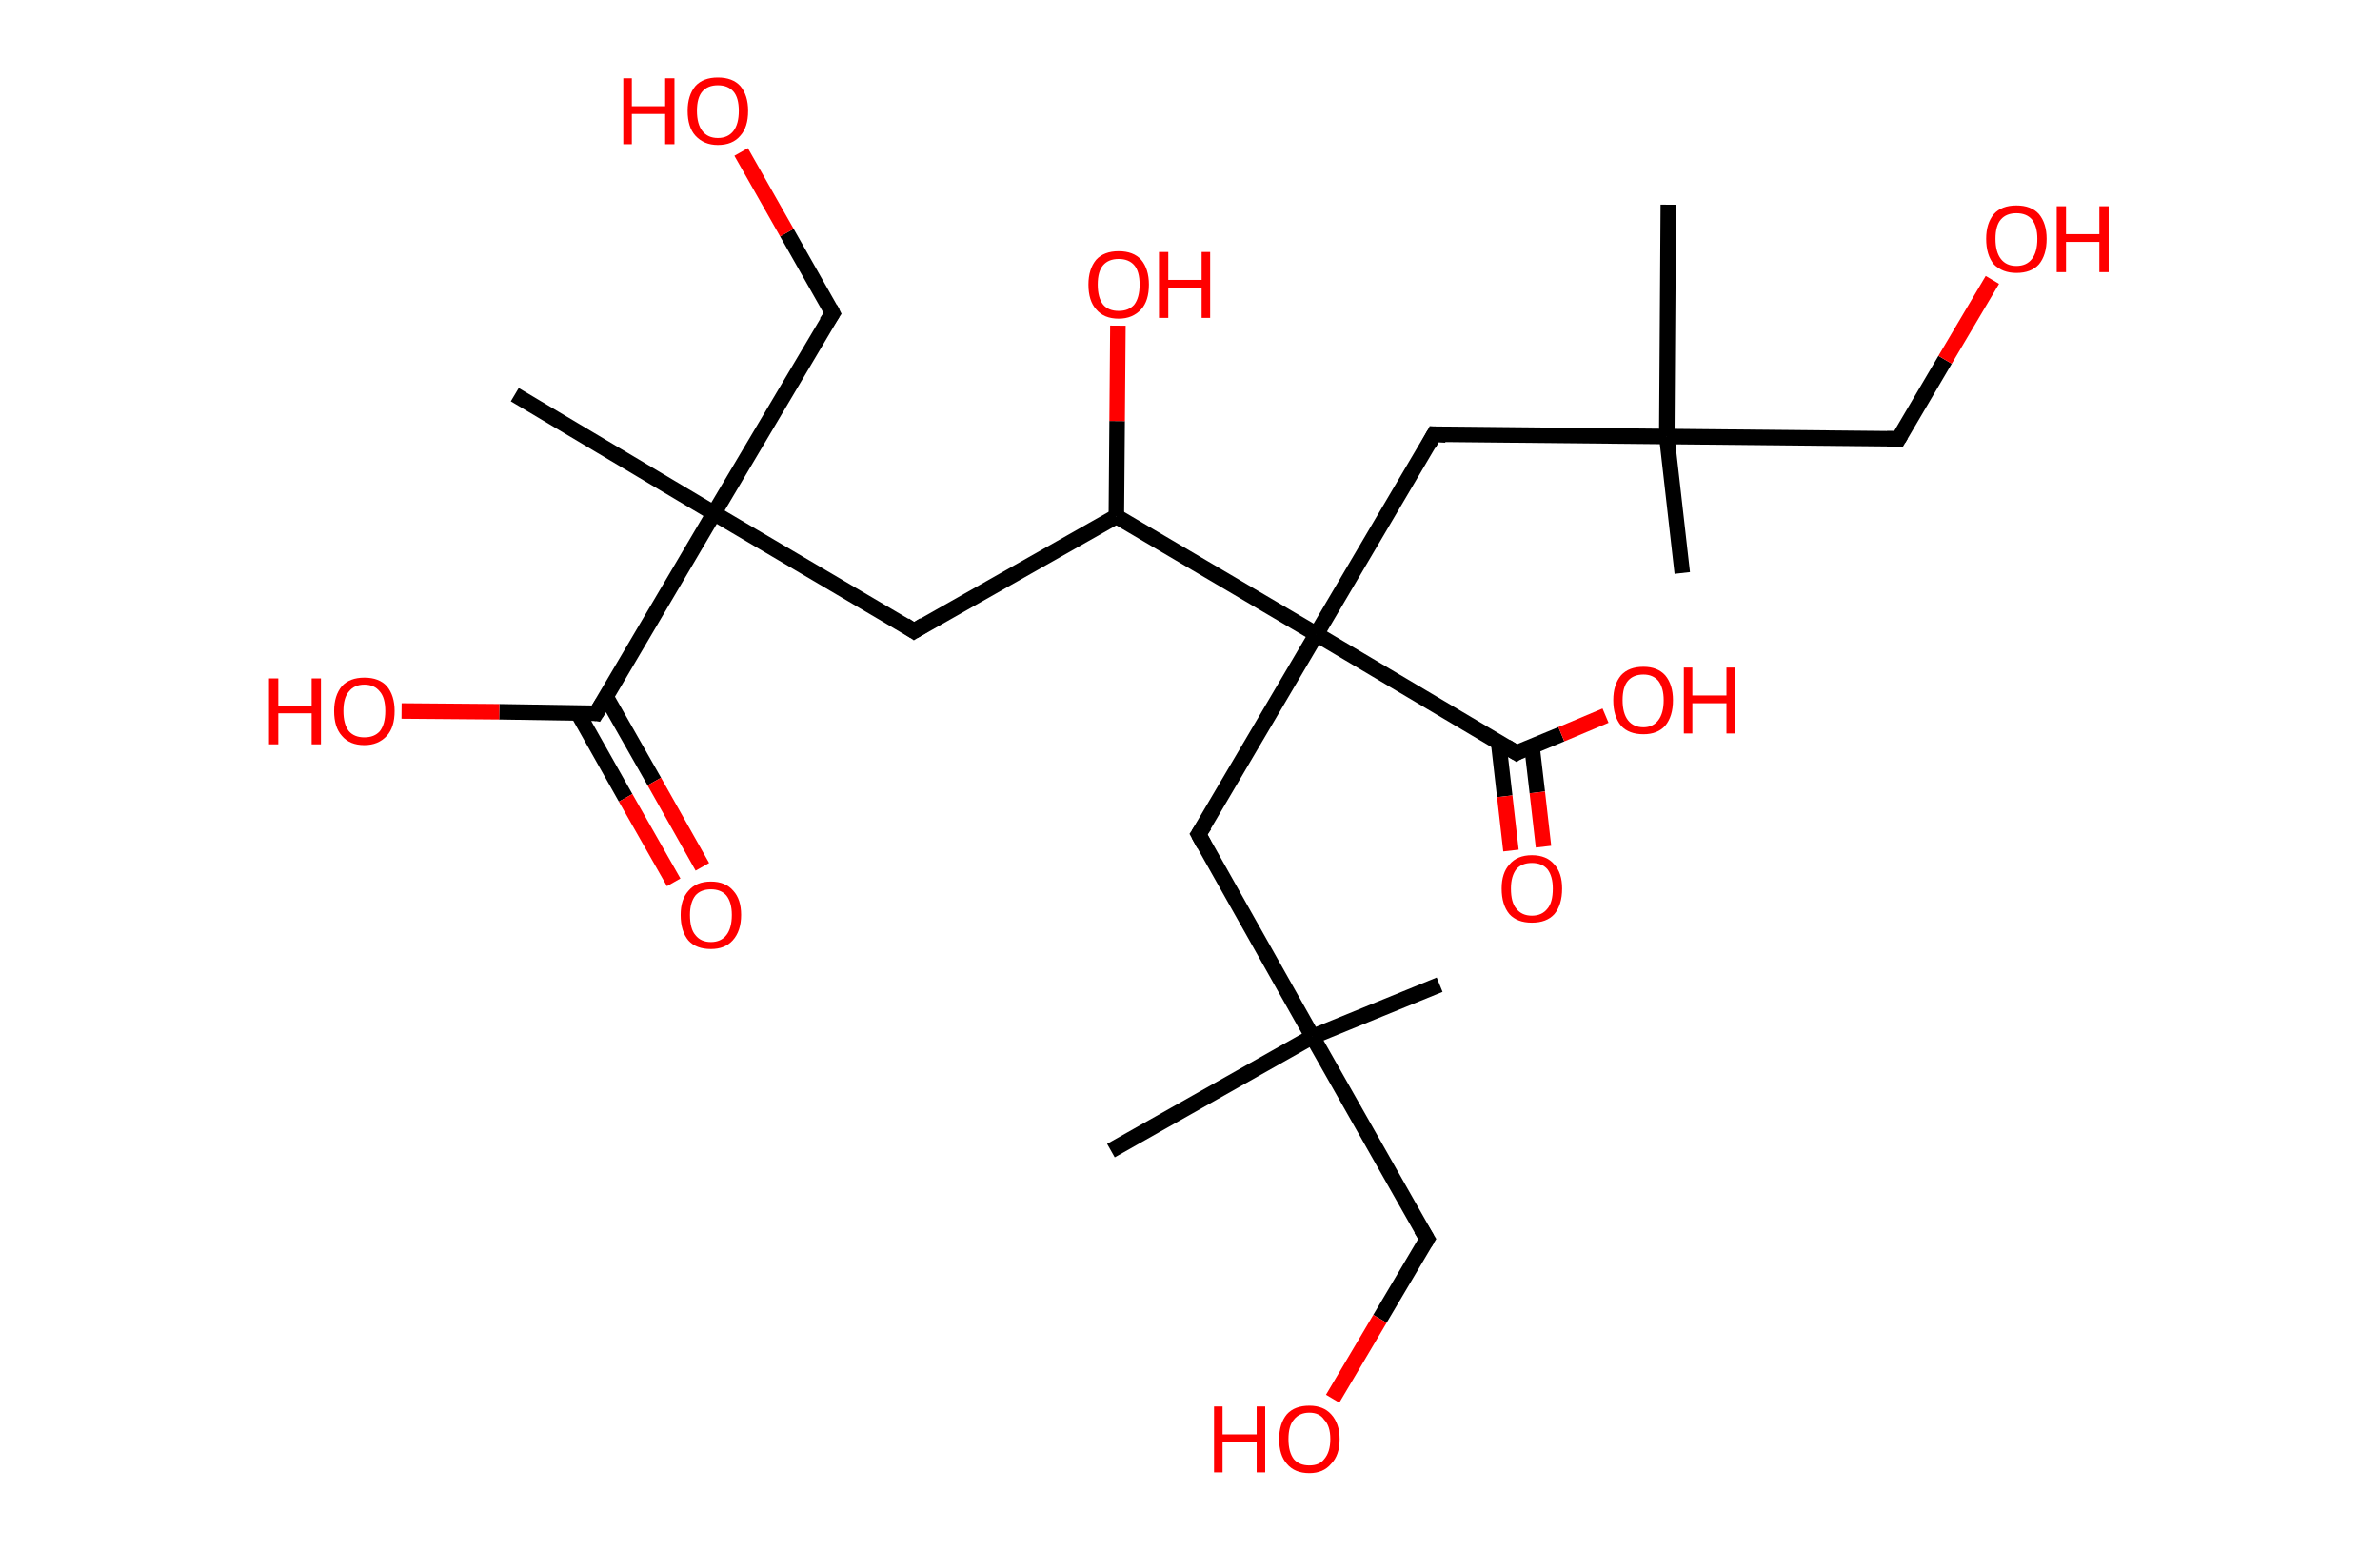 <?xml version='1.0' encoding='ASCII' standalone='yes'?>
<svg xmlns="http://www.w3.org/2000/svg" xmlns:rdkit="http://www.rdkit.org/xml" xmlns:xlink="http://www.w3.org/1999/xlink" version="1.1" baseProfile="full" xml:space="preserve" width="307px" height="200px" viewBox="0 0 307 200">
<!-- END OF HEADER -->
<rect style="opacity:1.0;fill:#FFFFFF;stroke:none" width="307.0" height="200.0" x="0.0" y="0.0"> </rect>
<path class="bond-0 atom-0 atom-1" d="M 217.0,73.9 L 215.0,56.3" style="fill:none;fill-rule:evenodd;stroke:#000000;stroke-width:2.0px;stroke-linecap:butt;stroke-linejoin:miter;stroke-opacity:1"/>
<path class="bond-1 atom-1 atom-2" d="M 215.0,56.3 L 215.2,26.4" style="fill:none;fill-rule:evenodd;stroke:#000000;stroke-width:2.0px;stroke-linecap:butt;stroke-linejoin:miter;stroke-opacity:1"/>
<path class="bond-2 atom-1 atom-3" d="M 215.0,56.3 L 244.9,56.6" style="fill:none;fill-rule:evenodd;stroke:#000000;stroke-width:2.0px;stroke-linecap:butt;stroke-linejoin:miter;stroke-opacity:1"/>
<path class="bond-3 atom-3 atom-4" d="M 244.9,56.6 L 250.9,46.4" style="fill:none;fill-rule:evenodd;stroke:#000000;stroke-width:2.0px;stroke-linecap:butt;stroke-linejoin:miter;stroke-opacity:1"/>
<path class="bond-3 atom-3 atom-4" d="M 250.9,46.4 L 257.0,36.1" style="fill:none;fill-rule:evenodd;stroke:#FF0000;stroke-width:2.0px;stroke-linecap:butt;stroke-linejoin:miter;stroke-opacity:1"/>
<path class="bond-4 atom-1 atom-5" d="M 215.0,56.3 L 185.0,56.0" style="fill:none;fill-rule:evenodd;stroke:#000000;stroke-width:2.0px;stroke-linecap:butt;stroke-linejoin:miter;stroke-opacity:1"/>
<path class="bond-5 atom-5 atom-6" d="M 185.0,56.0 L 169.8,81.8" style="fill:none;fill-rule:evenodd;stroke:#000000;stroke-width:2.0px;stroke-linecap:butt;stroke-linejoin:miter;stroke-opacity:1"/>
<path class="bond-6 atom-6 atom-7" d="M 169.8,81.8 L 154.6,107.6" style="fill:none;fill-rule:evenodd;stroke:#000000;stroke-width:2.0px;stroke-linecap:butt;stroke-linejoin:miter;stroke-opacity:1"/>
<path class="bond-7 atom-7 atom-8" d="M 154.6,107.6 L 169.3,133.7" style="fill:none;fill-rule:evenodd;stroke:#000000;stroke-width:2.0px;stroke-linecap:butt;stroke-linejoin:miter;stroke-opacity:1"/>
<path class="bond-8 atom-8 atom-9" d="M 169.3,133.7 L 185.7,127.0" style="fill:none;fill-rule:evenodd;stroke:#000000;stroke-width:2.0px;stroke-linecap:butt;stroke-linejoin:miter;stroke-opacity:1"/>
<path class="bond-9 atom-8 atom-10" d="M 169.3,133.7 L 143.3,148.4" style="fill:none;fill-rule:evenodd;stroke:#000000;stroke-width:2.0px;stroke-linecap:butt;stroke-linejoin:miter;stroke-opacity:1"/>
<path class="bond-10 atom-8 atom-11" d="M 169.3,133.7 L 184.1,159.8" style="fill:none;fill-rule:evenodd;stroke:#000000;stroke-width:2.0px;stroke-linecap:butt;stroke-linejoin:miter;stroke-opacity:1"/>
<path class="bond-11 atom-11 atom-12" d="M 184.1,159.8 L 178.0,170.1" style="fill:none;fill-rule:evenodd;stroke:#000000;stroke-width:2.0px;stroke-linecap:butt;stroke-linejoin:miter;stroke-opacity:1"/>
<path class="bond-11 atom-11 atom-12" d="M 178.0,170.1 L 171.9,180.4" style="fill:none;fill-rule:evenodd;stroke:#FF0000;stroke-width:2.0px;stroke-linecap:butt;stroke-linejoin:miter;stroke-opacity:1"/>
<path class="bond-12 atom-6 atom-13" d="M 169.8,81.8 L 195.6,97.1" style="fill:none;fill-rule:evenodd;stroke:#000000;stroke-width:2.0px;stroke-linecap:butt;stroke-linejoin:miter;stroke-opacity:1"/>
<path class="bond-13 atom-13 atom-14" d="M 193.3,95.7 L 194.1,102.7" style="fill:none;fill-rule:evenodd;stroke:#000000;stroke-width:2.0px;stroke-linecap:butt;stroke-linejoin:miter;stroke-opacity:1"/>
<path class="bond-13 atom-13 atom-14" d="M 194.1,102.7 L 194.9,109.7" style="fill:none;fill-rule:evenodd;stroke:#FF0000;stroke-width:2.0px;stroke-linecap:butt;stroke-linejoin:miter;stroke-opacity:1"/>
<path class="bond-13 atom-13 atom-14" d="M 197.6,96.2 L 198.3,102.2" style="fill:none;fill-rule:evenodd;stroke:#000000;stroke-width:2.0px;stroke-linecap:butt;stroke-linejoin:miter;stroke-opacity:1"/>
<path class="bond-13 atom-13 atom-14" d="M 198.3,102.2 L 199.1,109.2" style="fill:none;fill-rule:evenodd;stroke:#FF0000;stroke-width:2.0px;stroke-linecap:butt;stroke-linejoin:miter;stroke-opacity:1"/>
<path class="bond-14 atom-13 atom-15" d="M 195.6,97.1 L 201.4,94.7" style="fill:none;fill-rule:evenodd;stroke:#000000;stroke-width:2.0px;stroke-linecap:butt;stroke-linejoin:miter;stroke-opacity:1"/>
<path class="bond-14 atom-13 atom-15" d="M 201.4,94.7 L 207.1,92.3" style="fill:none;fill-rule:evenodd;stroke:#FF0000;stroke-width:2.0px;stroke-linecap:butt;stroke-linejoin:miter;stroke-opacity:1"/>
<path class="bond-15 atom-6 atom-16" d="M 169.8,81.8 L 144.0,66.6" style="fill:none;fill-rule:evenodd;stroke:#000000;stroke-width:2.0px;stroke-linecap:butt;stroke-linejoin:miter;stroke-opacity:1"/>
<path class="bond-16 atom-16 atom-17" d="M 144.0,66.6 L 144.1,54.3" style="fill:none;fill-rule:evenodd;stroke:#000000;stroke-width:2.0px;stroke-linecap:butt;stroke-linejoin:miter;stroke-opacity:1"/>
<path class="bond-16 atom-16 atom-17" d="M 144.1,54.3 L 144.2,42.0" style="fill:none;fill-rule:evenodd;stroke:#FF0000;stroke-width:2.0px;stroke-linecap:butt;stroke-linejoin:miter;stroke-opacity:1"/>
<path class="bond-17 atom-16 atom-18" d="M 144.0,66.6 L 117.9,81.4" style="fill:none;fill-rule:evenodd;stroke:#000000;stroke-width:2.0px;stroke-linecap:butt;stroke-linejoin:miter;stroke-opacity:1"/>
<path class="bond-18 atom-18 atom-19" d="M 117.9,81.4 L 92.1,66.2" style="fill:none;fill-rule:evenodd;stroke:#000000;stroke-width:2.0px;stroke-linecap:butt;stroke-linejoin:miter;stroke-opacity:1"/>
<path class="bond-19 atom-19 atom-20" d="M 92.1,66.2 L 66.4,50.9" style="fill:none;fill-rule:evenodd;stroke:#000000;stroke-width:2.0px;stroke-linecap:butt;stroke-linejoin:miter;stroke-opacity:1"/>
<path class="bond-20 atom-19 atom-21" d="M 92.1,66.2 L 107.4,40.4" style="fill:none;fill-rule:evenodd;stroke:#000000;stroke-width:2.0px;stroke-linecap:butt;stroke-linejoin:miter;stroke-opacity:1"/>
<path class="bond-21 atom-21 atom-22" d="M 107.4,40.4 L 101.5,30.0" style="fill:none;fill-rule:evenodd;stroke:#000000;stroke-width:2.0px;stroke-linecap:butt;stroke-linejoin:miter;stroke-opacity:1"/>
<path class="bond-21 atom-21 atom-22" d="M 101.5,30.0 L 95.6,19.6" style="fill:none;fill-rule:evenodd;stroke:#FF0000;stroke-width:2.0px;stroke-linecap:butt;stroke-linejoin:miter;stroke-opacity:1"/>
<path class="bond-22 atom-19 atom-23" d="M 92.1,66.2 L 76.9,92.0" style="fill:none;fill-rule:evenodd;stroke:#000000;stroke-width:2.0px;stroke-linecap:butt;stroke-linejoin:miter;stroke-opacity:1"/>
<path class="bond-23 atom-23 atom-24" d="M 74.5,91.9 L 80.7,102.9" style="fill:none;fill-rule:evenodd;stroke:#000000;stroke-width:2.0px;stroke-linecap:butt;stroke-linejoin:miter;stroke-opacity:1"/>
<path class="bond-23 atom-23 atom-24" d="M 80.7,102.9 L 86.9,113.8" style="fill:none;fill-rule:evenodd;stroke:#FF0000;stroke-width:2.0px;stroke-linecap:butt;stroke-linejoin:miter;stroke-opacity:1"/>
<path class="bond-23 atom-23 atom-24" d="M 78.2,89.9 L 84.4,100.8" style="fill:none;fill-rule:evenodd;stroke:#000000;stroke-width:2.0px;stroke-linecap:butt;stroke-linejoin:miter;stroke-opacity:1"/>
<path class="bond-23 atom-23 atom-24" d="M 84.4,100.8 L 90.6,111.8" style="fill:none;fill-rule:evenodd;stroke:#FF0000;stroke-width:2.0px;stroke-linecap:butt;stroke-linejoin:miter;stroke-opacity:1"/>
<path class="bond-24 atom-23 atom-25" d="M 76.9,92.0 L 64.4,91.8" style="fill:none;fill-rule:evenodd;stroke:#000000;stroke-width:2.0px;stroke-linecap:butt;stroke-linejoin:miter;stroke-opacity:1"/>
<path class="bond-24 atom-23 atom-25" d="M 64.4,91.8 L 51.8,91.7" style="fill:none;fill-rule:evenodd;stroke:#FF0000;stroke-width:2.0px;stroke-linecap:butt;stroke-linejoin:miter;stroke-opacity:1"/>
<path d="M 243.4,56.6 L 244.9,56.6 L 245.2,56.1" style="fill:none;stroke:#000000;stroke-width:2.0px;stroke-linecap:butt;stroke-linejoin:miter;stroke-opacity:1;"/>
<path d="M 186.5,56.1 L 185.0,56.0 L 184.3,57.3" style="fill:none;stroke:#000000;stroke-width:2.0px;stroke-linecap:butt;stroke-linejoin:miter;stroke-opacity:1;"/>
<path d="M 155.4,106.4 L 154.6,107.6 L 155.3,108.9" style="fill:none;stroke:#000000;stroke-width:2.0px;stroke-linecap:butt;stroke-linejoin:miter;stroke-opacity:1;"/>
<path d="M 183.3,158.5 L 184.1,159.8 L 183.8,160.3" style="fill:none;stroke:#000000;stroke-width:2.0px;stroke-linecap:butt;stroke-linejoin:miter;stroke-opacity:1;"/>
<path d="M 194.3,96.3 L 195.6,97.1 L 195.9,96.9" style="fill:none;stroke:#000000;stroke-width:2.0px;stroke-linecap:butt;stroke-linejoin:miter;stroke-opacity:1;"/>
<path d="M 119.2,80.6 L 117.9,81.4 L 116.7,80.6" style="fill:none;stroke:#000000;stroke-width:2.0px;stroke-linecap:butt;stroke-linejoin:miter;stroke-opacity:1;"/>
<path d="M 106.6,41.6 L 107.4,40.4 L 107.1,39.8" style="fill:none;stroke:#000000;stroke-width:2.0px;stroke-linecap:butt;stroke-linejoin:miter;stroke-opacity:1;"/>
<path d="M 77.7,90.7 L 76.9,92.0 L 76.3,91.9" style="fill:none;stroke:#000000;stroke-width:2.0px;stroke-linecap:butt;stroke-linejoin:miter;stroke-opacity:1;"/>
<path class="atom-4" d="M 256.2 30.8 Q 256.2 28.8, 257.2 27.6 Q 258.2 26.5, 260.1 26.5 Q 262.0 26.5, 263.0 27.6 Q 264.0 28.8, 264.0 30.8 Q 264.0 32.9, 263.0 34.1 Q 262.0 35.2, 260.1 35.2 Q 258.3 35.2, 257.2 34.1 Q 256.2 32.9, 256.2 30.8 M 260.1 34.3 Q 261.4 34.3, 262.1 33.4 Q 262.8 32.5, 262.8 30.8 Q 262.8 29.2, 262.1 28.3 Q 261.4 27.5, 260.1 27.5 Q 258.8 27.5, 258.1 28.3 Q 257.4 29.1, 257.4 30.8 Q 257.4 32.5, 258.1 33.4 Q 258.8 34.3, 260.1 34.3 " fill="#FF0000"/>
<path class="atom-4" d="M 265.3 26.6 L 266.5 26.6 L 266.5 30.2 L 270.8 30.2 L 270.8 26.6 L 272.0 26.6 L 272.0 35.1 L 270.8 35.1 L 270.8 31.2 L 266.5 31.2 L 266.5 35.1 L 265.3 35.1 L 265.3 26.6 " fill="#FF0000"/>
<path class="atom-12" d="M 156.6 181.4 L 157.7 181.4 L 157.7 185.0 L 162.1 185.0 L 162.1 181.4 L 163.2 181.4 L 163.2 189.9 L 162.1 189.9 L 162.1 186.0 L 157.7 186.0 L 157.7 189.9 L 156.6 189.9 L 156.6 181.4 " fill="#FF0000"/>
<path class="atom-12" d="M 165.0 185.6 Q 165.0 183.6, 166.0 182.4 Q 167.0 181.3, 168.9 181.3 Q 170.7 181.3, 171.7 182.4 Q 172.8 183.6, 172.8 185.6 Q 172.8 187.7, 171.7 188.8 Q 170.7 190.0, 168.9 190.0 Q 167.0 190.0, 166.0 188.8 Q 165.0 187.7, 165.0 185.6 M 168.9 189.0 Q 170.2 189.0, 170.8 188.2 Q 171.6 187.3, 171.6 185.6 Q 171.6 183.9, 170.8 183.1 Q 170.2 182.2, 168.9 182.2 Q 167.6 182.2, 166.9 183.1 Q 166.2 183.9, 166.2 185.6 Q 166.2 187.3, 166.9 188.2 Q 167.6 189.0, 168.9 189.0 " fill="#FF0000"/>
<path class="atom-14" d="M 193.7 114.6 Q 193.7 112.6, 194.7 111.5 Q 195.7 110.3, 197.6 110.3 Q 199.5 110.3, 200.5 111.5 Q 201.5 112.6, 201.5 114.6 Q 201.5 116.7, 200.5 117.9 Q 199.5 119.0, 197.6 119.0 Q 195.7 119.0, 194.7 117.9 Q 193.7 116.7, 193.7 114.6 M 197.6 118.1 Q 198.9 118.1, 199.6 117.2 Q 200.3 116.4, 200.3 114.6 Q 200.3 113.0, 199.6 112.1 Q 198.9 111.3, 197.6 111.3 Q 196.3 111.3, 195.6 112.1 Q 194.9 113.0, 194.9 114.6 Q 194.9 116.4, 195.6 117.2 Q 196.3 118.1, 197.6 118.1 " fill="#FF0000"/>
<path class="atom-15" d="M 208.1 90.3 Q 208.1 88.3, 209.1 87.1 Q 210.1 86.0, 212.0 86.0 Q 213.8 86.0, 214.8 87.1 Q 215.8 88.3, 215.8 90.3 Q 215.8 92.4, 214.8 93.6 Q 213.8 94.7, 212.0 94.7 Q 210.1 94.7, 209.1 93.6 Q 208.1 92.4, 208.1 90.3 M 212.0 93.8 Q 213.2 93.8, 213.9 92.9 Q 214.6 92.0, 214.6 90.3 Q 214.6 88.7, 213.9 87.8 Q 213.2 87.0, 212.0 87.0 Q 210.7 87.0, 210.0 87.8 Q 209.3 88.6, 209.3 90.3 Q 209.3 92.0, 210.0 92.9 Q 210.7 93.8, 212.0 93.8 " fill="#FF0000"/>
<path class="atom-15" d="M 217.2 86.1 L 218.3 86.1 L 218.3 89.7 L 222.7 89.7 L 222.7 86.1 L 223.8 86.1 L 223.8 94.6 L 222.7 94.6 L 222.7 90.7 L 218.3 90.7 L 218.3 94.6 L 217.2 94.6 L 217.2 86.1 " fill="#FF0000"/>
<path class="atom-17" d="M 140.4 36.7 Q 140.4 34.7, 141.4 33.5 Q 142.4 32.4, 144.3 32.4 Q 146.2 32.4, 147.2 33.5 Q 148.2 34.7, 148.2 36.7 Q 148.2 38.8, 147.2 39.9 Q 146.1 41.1, 144.3 41.1 Q 142.4 41.1, 141.4 39.9 Q 140.4 38.8, 140.4 36.7 M 144.3 40.1 Q 145.6 40.1, 146.3 39.3 Q 147.0 38.4, 147.0 36.7 Q 147.0 35.0, 146.3 34.2 Q 145.6 33.4, 144.3 33.4 Q 143.0 33.4, 142.3 34.2 Q 141.6 35.0, 141.6 36.7 Q 141.6 38.4, 142.3 39.3 Q 143.0 40.1, 144.3 40.1 " fill="#FF0000"/>
<path class="atom-17" d="M 149.5 32.5 L 150.7 32.5 L 150.7 36.1 L 155.0 36.1 L 155.0 32.5 L 156.1 32.5 L 156.1 41.0 L 155.0 41.0 L 155.0 37.1 L 150.7 37.1 L 150.7 41.0 L 149.5 41.0 L 149.5 32.5 " fill="#FF0000"/>
<path class="atom-22" d="M 80.4 10.1 L 81.5 10.1 L 81.5 13.7 L 85.8 13.7 L 85.8 10.1 L 87.0 10.1 L 87.0 18.6 L 85.8 18.6 L 85.8 14.7 L 81.5 14.7 L 81.5 18.6 L 80.4 18.6 L 80.4 10.1 " fill="#FF0000"/>
<path class="atom-22" d="M 88.7 14.3 Q 88.7 12.3, 89.7 11.1 Q 90.7 10.0, 92.6 10.0 Q 94.5 10.0, 95.5 11.1 Q 96.5 12.3, 96.5 14.3 Q 96.5 16.4, 95.5 17.5 Q 94.5 18.7, 92.6 18.7 Q 90.8 18.7, 89.7 17.5 Q 88.7 16.4, 88.7 14.3 M 92.6 17.8 Q 93.9 17.8, 94.6 16.9 Q 95.3 16.0, 95.3 14.3 Q 95.3 12.6, 94.6 11.8 Q 93.9 11.0, 92.6 11.0 Q 91.3 11.0, 90.6 11.8 Q 89.9 12.6, 89.9 14.3 Q 89.9 16.0, 90.6 16.9 Q 91.3 17.8, 92.6 17.8 " fill="#FF0000"/>
<path class="atom-24" d="M 87.8 118.0 Q 87.8 116.0, 88.8 114.9 Q 89.8 113.7, 91.7 113.7 Q 93.6 113.7, 94.6 114.9 Q 95.6 116.0, 95.6 118.0 Q 95.6 120.1, 94.5 121.3 Q 93.5 122.4, 91.7 122.4 Q 89.8 122.4, 88.8 121.3 Q 87.8 120.1, 87.8 118.0 M 91.7 121.5 Q 93.0 121.5, 93.7 120.6 Q 94.4 119.7, 94.4 118.0 Q 94.4 116.4, 93.7 115.5 Q 93.0 114.7, 91.7 114.7 Q 90.4 114.7, 89.7 115.5 Q 89.0 116.4, 89.0 118.0 Q 89.0 119.8, 89.7 120.6 Q 90.4 121.5, 91.7 121.5 " fill="#FF0000"/>
<path class="atom-25" d="M 34.7 87.5 L 35.9 87.5 L 35.9 91.1 L 40.2 91.1 L 40.2 87.5 L 41.4 87.5 L 41.4 96.0 L 40.2 96.0 L 40.2 92.0 L 35.9 92.0 L 35.9 96.0 L 34.7 96.0 L 34.7 87.5 " fill="#FF0000"/>
<path class="atom-25" d="M 43.1 91.7 Q 43.1 89.7, 44.1 88.5 Q 45.1 87.4, 47.0 87.4 Q 48.9 87.4, 49.9 88.5 Q 50.9 89.7, 50.9 91.7 Q 50.9 93.8, 49.9 94.9 Q 48.8 96.1, 47.0 96.1 Q 45.1 96.1, 44.1 94.9 Q 43.1 93.8, 43.1 91.7 M 47.0 95.1 Q 48.3 95.1, 49.0 94.3 Q 49.7 93.4, 49.7 91.7 Q 49.7 90.0, 49.0 89.2 Q 48.3 88.3, 47.0 88.3 Q 45.7 88.3, 45.0 89.2 Q 44.3 90.0, 44.3 91.7 Q 44.3 93.4, 45.0 94.3 Q 45.7 95.1, 47.0 95.1 " fill="#FF0000"/>
</svg>
